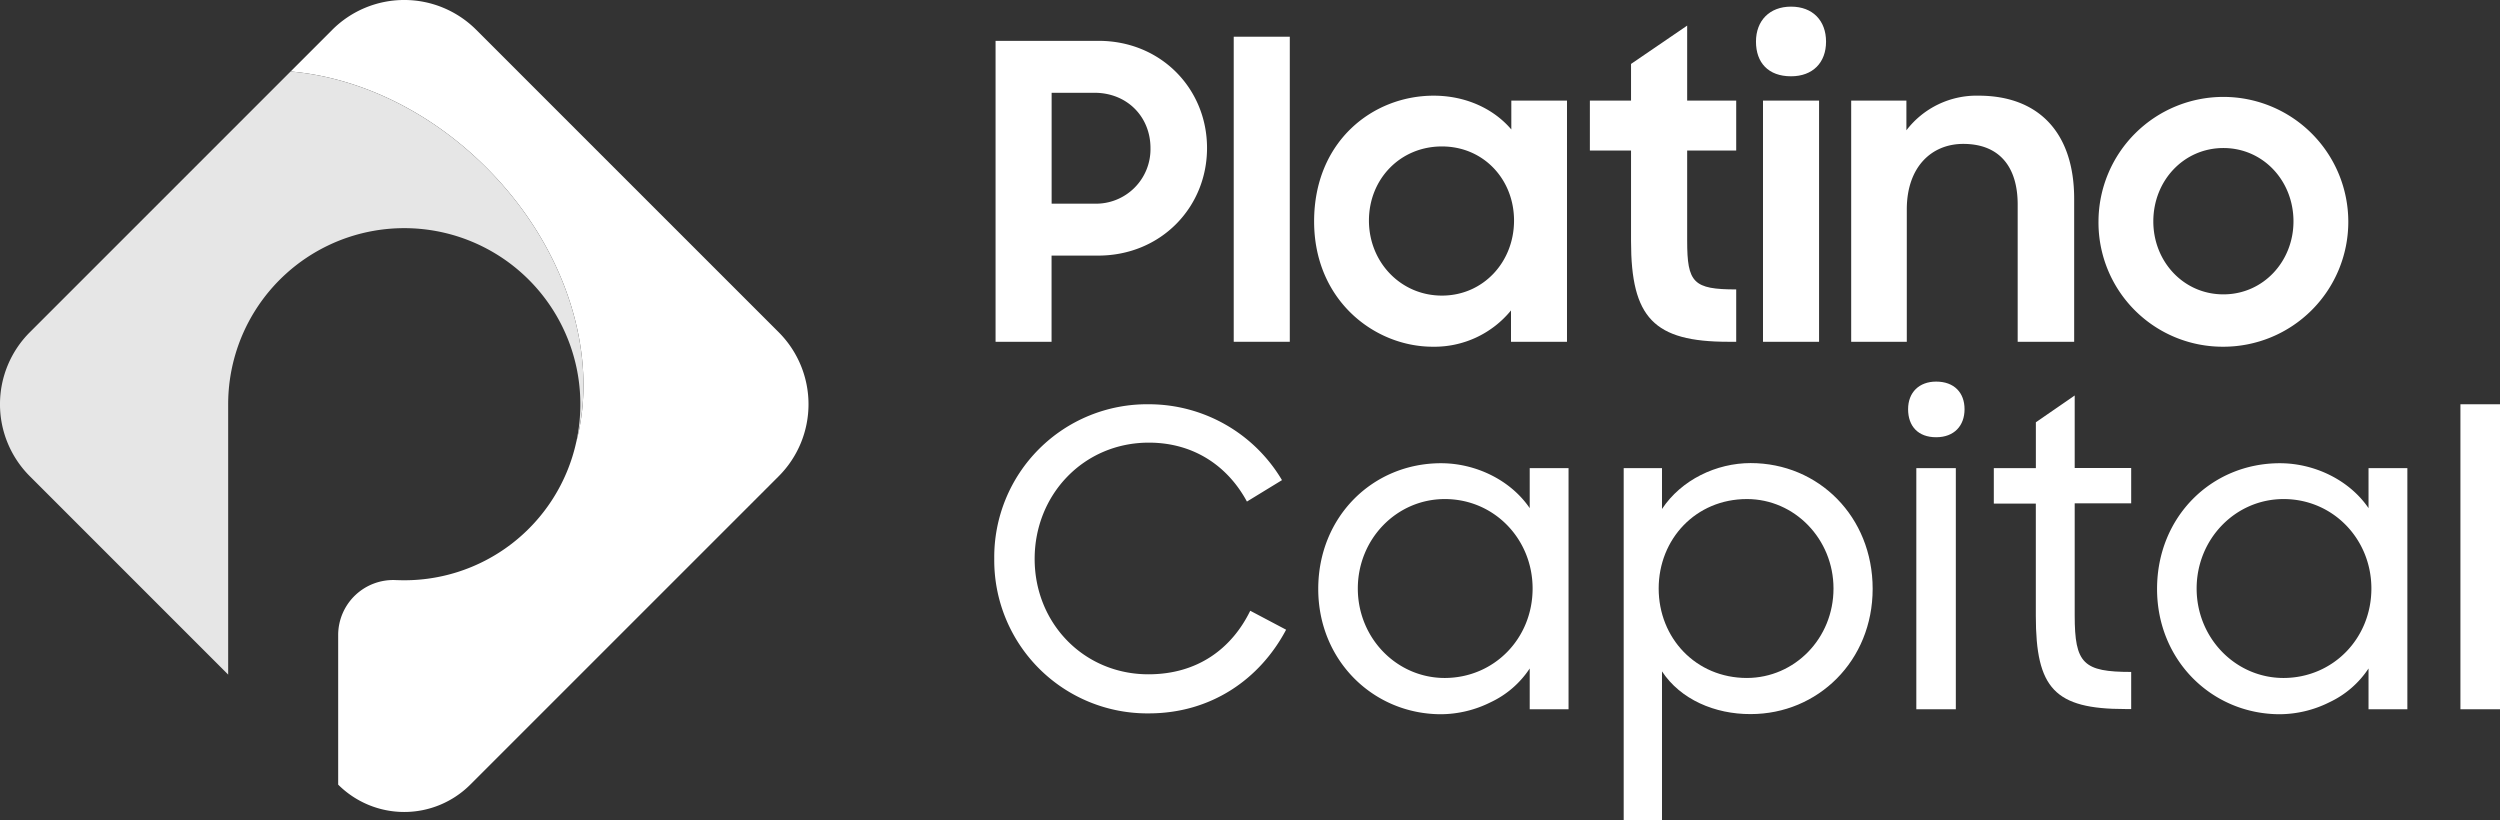 <svg xmlns="http://www.w3.org/2000/svg" viewBox="0 0 708.14 232.32"><rect x="0" y="0" width="708.14" height="232.32" fill="#333333" stroke="none"/><defs><style>.cls-1{fill:#fff;}.cls-2{fill:#e6e6e6;}</style></defs><g id="Layer_2" data-name="Layer 2"><g id="Capa_1" data-name="Capa 1"><path class="cls-1" d="M220.57,134.9l-87.36,87.35a26.47,26.47,0,0,1-37.42,0h0V179.8a15.59,15.59,0,0,1,16.44-15.48h.17a49.86,49.86,0,0,0,50.83-39.12h0c6.48-24.36-2.55-54.81-25.46-77.72C121.46,31.17,101.35,21.9,82.31,20.25l11.8-11.8a28.83,28.83,0,0,1,40.79,0l85.67,85.66A28.85,28.85,0,0,1,220.57,134.9Z"/><path class="cls-2" d="M163.23,125.2a49.88,49.88,0,1,0-98.6-10.7v76.59L8.45,134.9a28.83,28.83,0,0,1,0-40.79L82.31,20.25c19,1.65,39.15,10.92,55.46,27.23C160.68,70.39,169.71,100.84,163.23,125.2Z"/><path class="cls-1" d="M282,11.57h29.19c17.63,0,30.71,13.54,30.71,30.36S328.8,72.4,311.05,72.4H297.86V96.81H282Zm15.88,14.71V57.69H310a15.44,15.44,0,0,0,15.88-15.76c0-8.76-6.53-15.65-15.88-15.65Z"/><path class="cls-1" d="M349.46,10.4h15.88V96.81H349.46Z"/><path class="cls-1" d="M372.23,62.71c0-22.65,16.58-35.61,33.86-35.61,9,0,16.93,3.62,22,9.57V28.5h15.77V96.81H428V87.93a28,28,0,0,1-22.18,10.28C389.4,98.21,372.23,85.13,372.23,62.71Zm56.63-.23c0-11.68-8.64-21-20.43-21s-20.67,9.22-20.67,21,9,21.25,20.67,21.25S428.86,74.27,428.86,62.48Z"/><path class="cls-1" d="M450.34,28.5H462V18.11L477.9,7.25V28.5h13.89V42.63H477.9V68.2c0,11.91,1.75,13.78,13.89,13.78V96.81h-2.22C468.44,96.81,462,90,462,68.31V42.63H450.34Z"/><path class="cls-1" d="M507.32,1.88c6.18,0,9.92,4,9.92,9.92s-3.74,9.81-9.92,9.81c-6.43,0-9.93-3.85-9.93-9.81S501.24,1.88,507.32,1.88ZM499.38,28.5h15.88V96.81H499.38Z"/><path class="cls-1" d="M524.36,28.5H540v8.41a25,25,0,0,1,20.43-9.81c17.16,0,27.09,10.62,27.09,29.19V96.81h-16V57.92c0-10.62-5.14-17.16-15.41-17.16-9,0-16,6.54-16,18.56V96.81H524.36Z"/><path class="cls-1" d="M594.41,62.71a35.38,35.38,0,1,1,35.38,35.5A35.18,35.18,0,0,1,594.41,62.71Zm55.23,0c0-11.56-8.64-20.78-19.85-20.78s-19.85,9.22-19.85,20.78c0,11.33,8.52,20.67,19.85,20.67S649.64,74,649.64,62.71Z"/><path class="cls-1" d="M281.63,158.3a43.29,43.29,0,0,1,43.79-43.79A43.86,43.86,0,0,1,363.13,136l-9.93,6.07c-5.48-10.15-15.17-16.69-27.78-16.69-18.45,0-32.35,14.71-32.35,32.93S307,191,325.3,191c13.89,0,23.58-7.24,28.84-18l10.16,5.37c-7.48,14.13-21.37,23.7-38.88,23.7A43.36,43.36,0,0,1,281.63,158.3Z"/><path class="cls-1" d="M373.4,166.82c0-20.43,15.41-35.61,34.79-35.61,9.7,0,19.62,4.67,25.11,12.72V132.61h11v68.3h-11V189.35a26.92,26.92,0,0,1-11.09,9.58,31.88,31.88,0,0,1-14,3.38C389.05,202.31,373.4,187.14,373.4,166.82Zm60.72-.12c0-14-10.86-25.34-24.87-25.34-13.66,0-24.64,11.33-24.64,25.34s11,25.34,24.64,25.34C423.26,192,434.12,180.83,434.12,166.7Z"/><path class="cls-1" d="M470.77,190.17v42.15H459.92V132.61h10.85v11.56c5.49-8.29,15.42-13,25.11-13,19.26,0,34.56,15.18,34.56,35.61s-15.53,35.49-34.56,35.49C485.72,202.31,476,198.11,470.77,190.17Zm48.58-23.47c0-14-11-25.34-24.52-25.34-14.48,0-25,11.33-25,25.34s10.51,25.34,25,25.34C508.37,192,519.35,180.83,519.35,166.7Z"/><path class="cls-1" d="M548.42,108.09c5.13,0,8.05,3.15,8.05,7.82s-2.92,7.94-8.05,7.94-7.94-3.15-7.94-7.94S543.63,108.09,548.42,108.09Zm-5.61,24.52H554v68.3H542.81Z"/><path class="cls-1" d="M564.76,132.61h11.91v-13l11-7.59v20.55h16v10h-16v31.76c0,13.66,2.45,16,16,16v10.51H602c-20,0-25.34-5.84-25.34-26.39V142.65H564.76Z"/><path class="cls-1" d="M611,166.82c0-20.43,15.41-35.61,34.79-35.61,9.69,0,19.62,4.67,25.11,12.72V132.61h11v68.3h-11V189.35a27,27,0,0,1-11.1,9.58,31.81,31.81,0,0,1-14,3.38C626.64,202.31,611,187.14,611,166.82Zm60.71-.12c0-14-10.86-25.34-24.87-25.34-13.66,0-24.63,11.33-24.63,25.34s11,25.34,24.63,25.34C660.85,192,671.71,180.83,671.71,166.7Z"/><path class="cls-1" d="M696.93,114.51h11.21v86.4H696.93Z"/></g></g></svg>